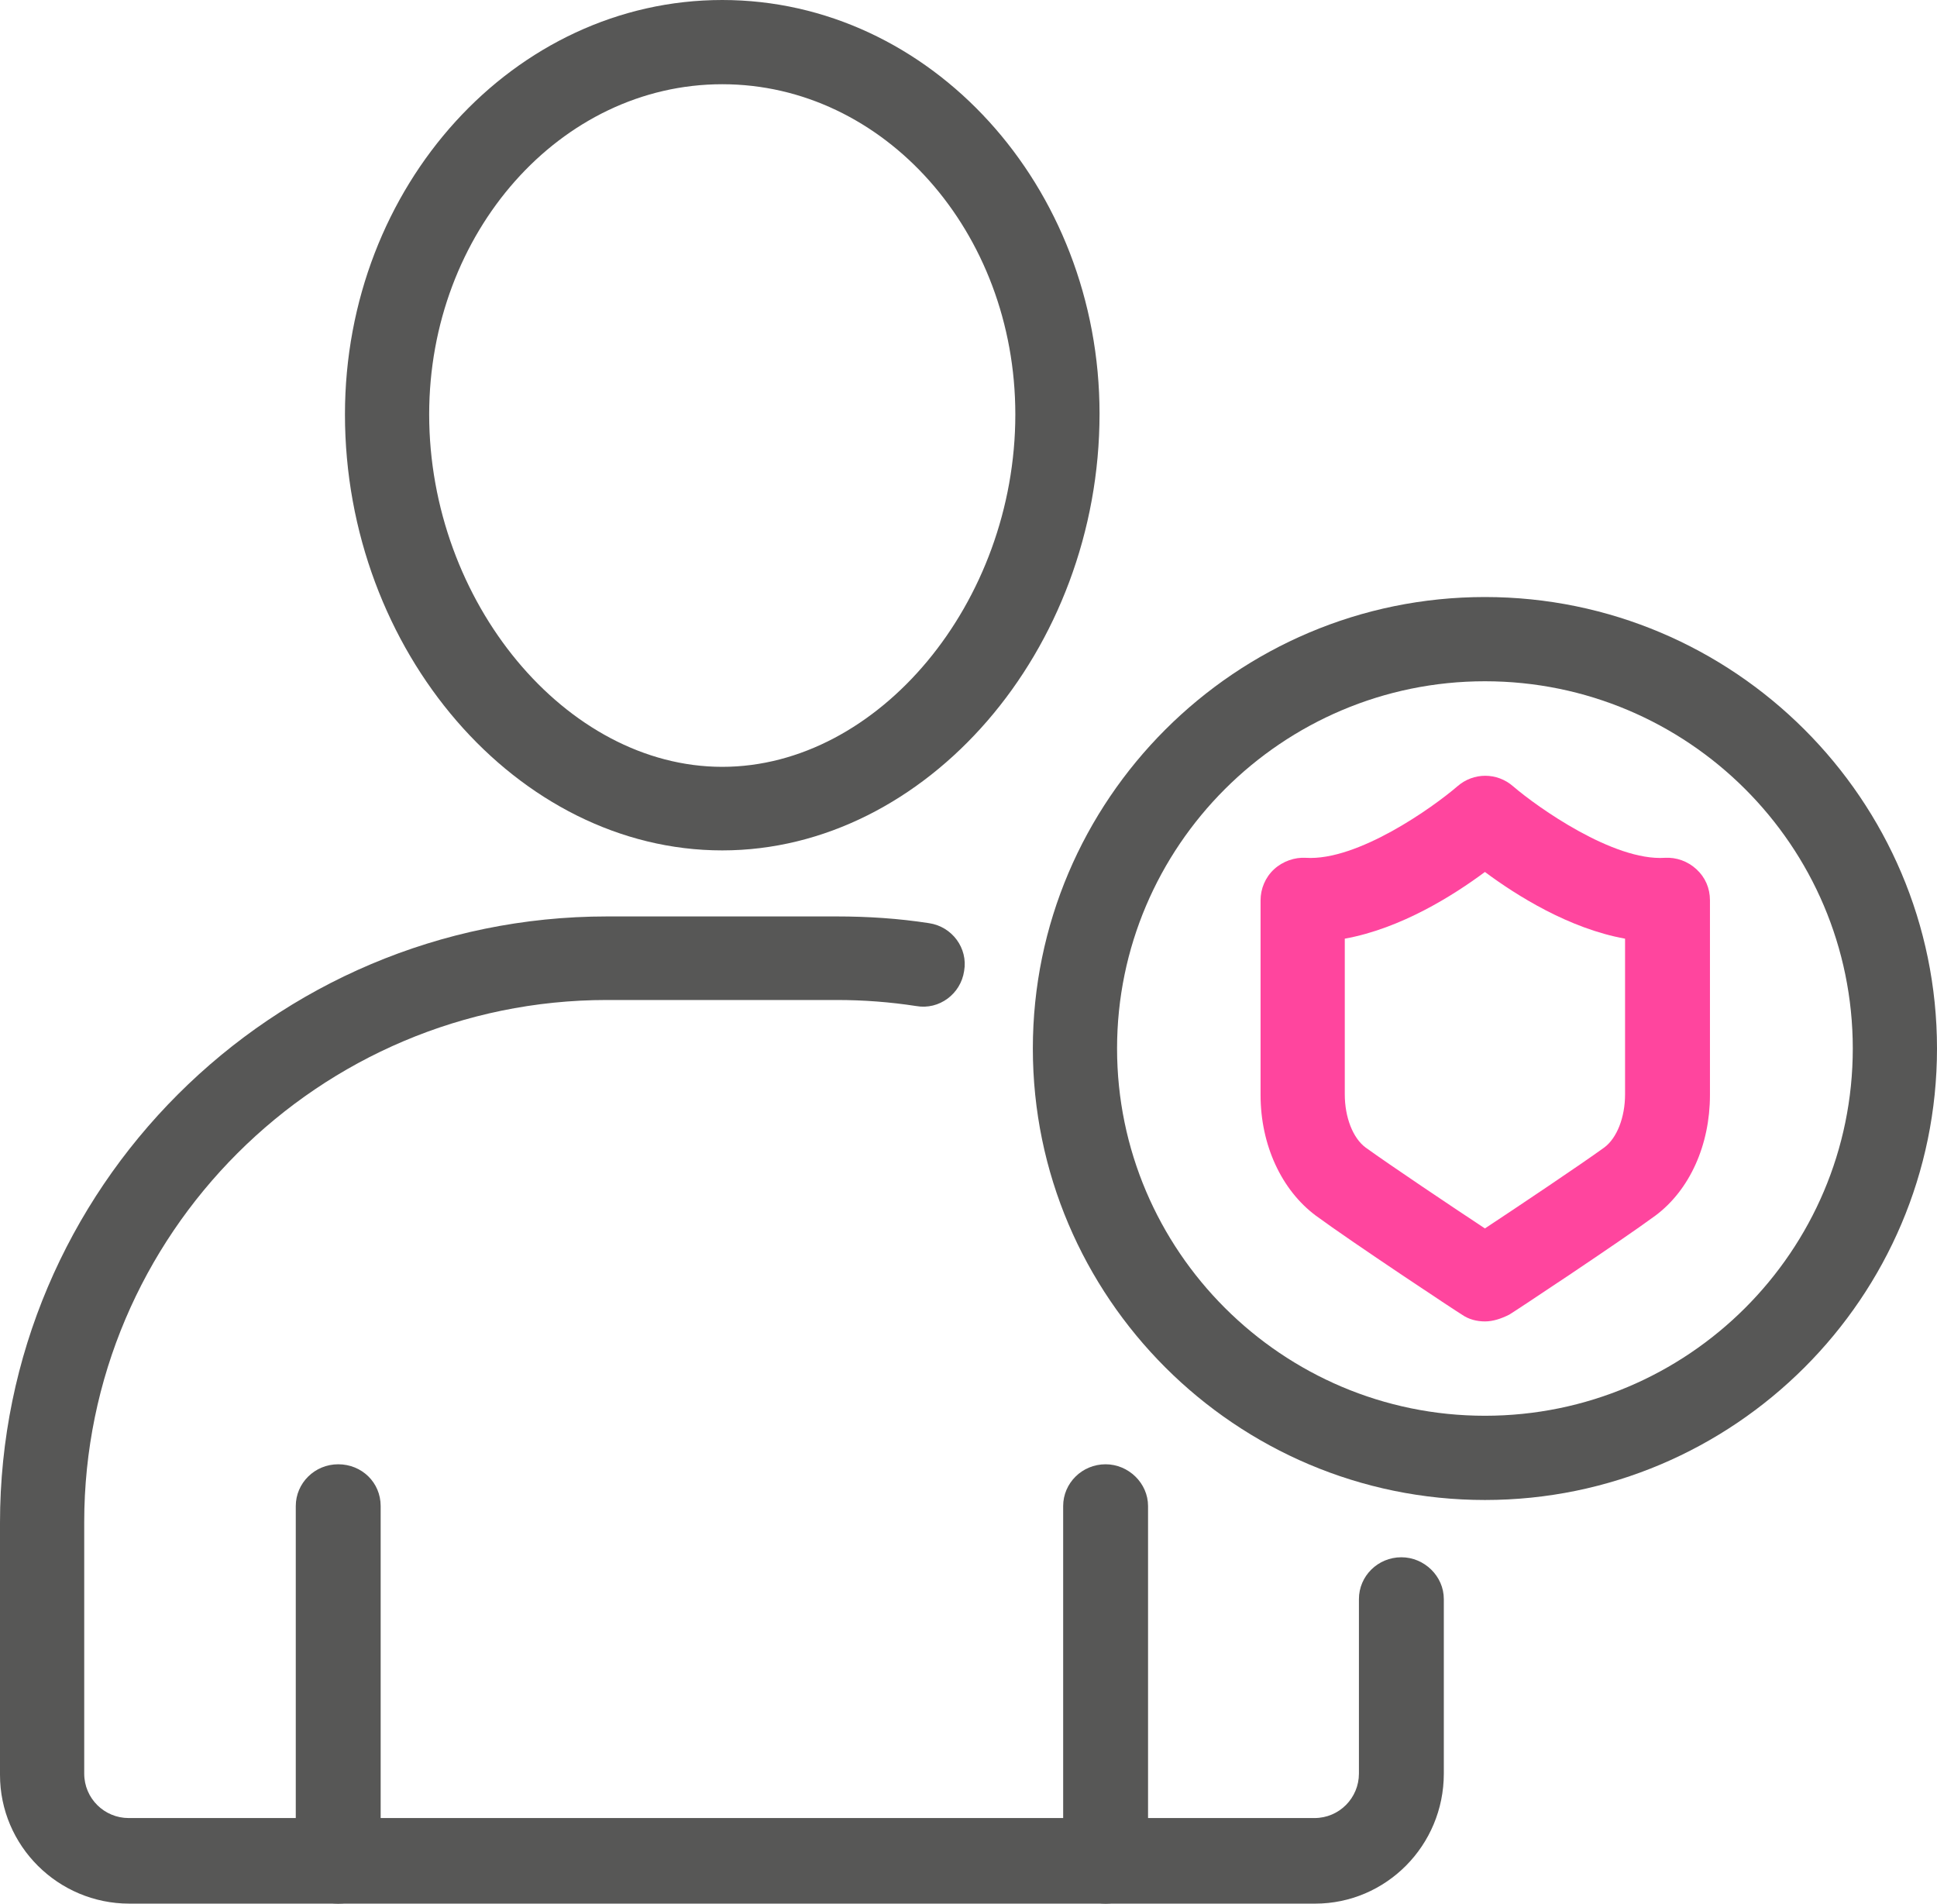 <?xml version="1.0" encoding="utf-8"?>
<!-- Generator: Adobe Illustrator 25.1.0, SVG Export Plug-In . SVG Version: 6.00 Build 0)  -->
<svg version="1.1" id="Layer_1" xmlns="http://www.w3.org/2000/svg" xmlns:xlink="http://www.w3.org/1999/xlink" x="0px" y="0px"
	 viewBox="0 0 28.75 28.25" style="enable-background:new 0 0 28.75 28.25;" xml:space="preserve">
<style type="text/css">
	.st0{fill:#575756;}
	.st1{fill:#FF459E;}
</style>
<g>
	<g>
		<path class="st0" d="M10.72,12.62c-3.04,0-5.6-2.96-5.6-6.47C5.12,2.76,7.63,0,10.72,0s5.6,2.76,5.6,6.14
			C16.32,9.65,13.75,12.62,10.72,12.62z M10.72,1.25c-2.4,0-4.35,2.2-4.35,4.9c0,2.78,2.03,5.23,4.35,5.23s4.35-2.44,4.35-5.23
			C15.07,3.44,13.12,1.25,10.72,1.25z"/>
	</g>
	<g>
		<path class="st0" d="M19.52,28.25H1.92C0.86,28.25,0,27.39,0,26.34V22.6c0-4.96,4.04-9,9.01-9h3.41c0.46,0,0.92,0.03,1.37,0.1
			c0.34,0.05,0.58,0.37,0.52,0.71c-0.05,0.34-0.37,0.58-0.71,0.52c-0.39-0.06-0.78-0.09-1.18-0.09H9.01c-4.28,0-7.76,3.48-7.76,7.75
			v3.73c0,0.37,0.3,0.66,0.66,0.66h17.6c0.37,0,0.66-0.3,0.66-0.66v-2.59c0-0.34,0.28-0.62,0.63-0.62c0.34,0,0.63,0.28,0.63,0.62
			v2.59C21.43,27.39,20.57,28.25,19.52,28.25z"/>
	</g>
	<g>
		<path class="st0" d="M5.02,28.25c-0.35,0-0.63-0.28-0.63-0.62v-5.28c0-0.34,0.28-0.62,0.63-0.62S5.65,22,5.65,22.35v5.28
			C5.65,27.97,5.37,28.25,5.02,28.25z"/>
	</g>
	<g>
		<path class="st0" d="M16.41,28.25c-0.34,0-0.63-0.28-0.63-0.62v-5.28c0-0.34,0.28-0.62,0.63-0.62c0.34,0,0.63,0.28,0.63,0.62v5.28
			C17.04,27.97,16.75,28.25,16.41,28.25z"/>
	</g>
	<g>
		<path class="st0" d="M22.04,22.26c-3.7,0-6.71-3.01-6.71-6.7c0-3.69,3.01-6.7,6.71-6.7s6.71,3.01,6.71,6.7
			C28.75,19.25,25.74,22.26,22.04,22.26z M22.04,10.11c-3.01,0-5.46,2.45-5.46,5.45s2.45,5.45,5.46,5.45s5.46-2.44,5.46-5.45
			S25.05,10.11,22.04,10.11z"/>
	</g>
	<g>
		<path class="st1" d="M22.04,19.61c-0.12,0-0.24-0.03-0.34-0.1c-0.07-0.04-1.64-1.08-2.17-1.47c-0.51-0.38-0.82-1.05-0.82-1.79
			v-2.89c0-0.17,0.07-0.34,0.2-0.46c0.13-0.12,0.31-0.18,0.47-0.17c0.77,0.05,1.89-0.75,2.25-1.06c0.24-0.21,0.59-0.21,0.83,0
			c0.36,0.31,1.49,1.11,2.25,1.06c0.17-0.01,0.34,0.05,0.47,0.17c0.13,0.12,0.2,0.28,0.2,0.46v2.89c0,0.74-0.3,1.41-0.81,1.79
			c-0.53,0.39-2.1,1.43-2.17,1.47C22.28,19.57,22.16,19.61,22.04,19.61z M19.96,13.93v2.31c0,0.34,0.12,0.65,0.31,0.79
			c0.36,0.26,1.27,0.87,1.77,1.2c0.5-0.33,1.41-0.94,1.77-1.2c0.19-0.14,0.31-0.45,0.31-0.79v-2.31c-0.83-0.15-1.61-0.64-2.08-0.99
			C21.57,13.29,20.79,13.78,19.96,13.93z"/>
	</g>
</g>
</svg>
